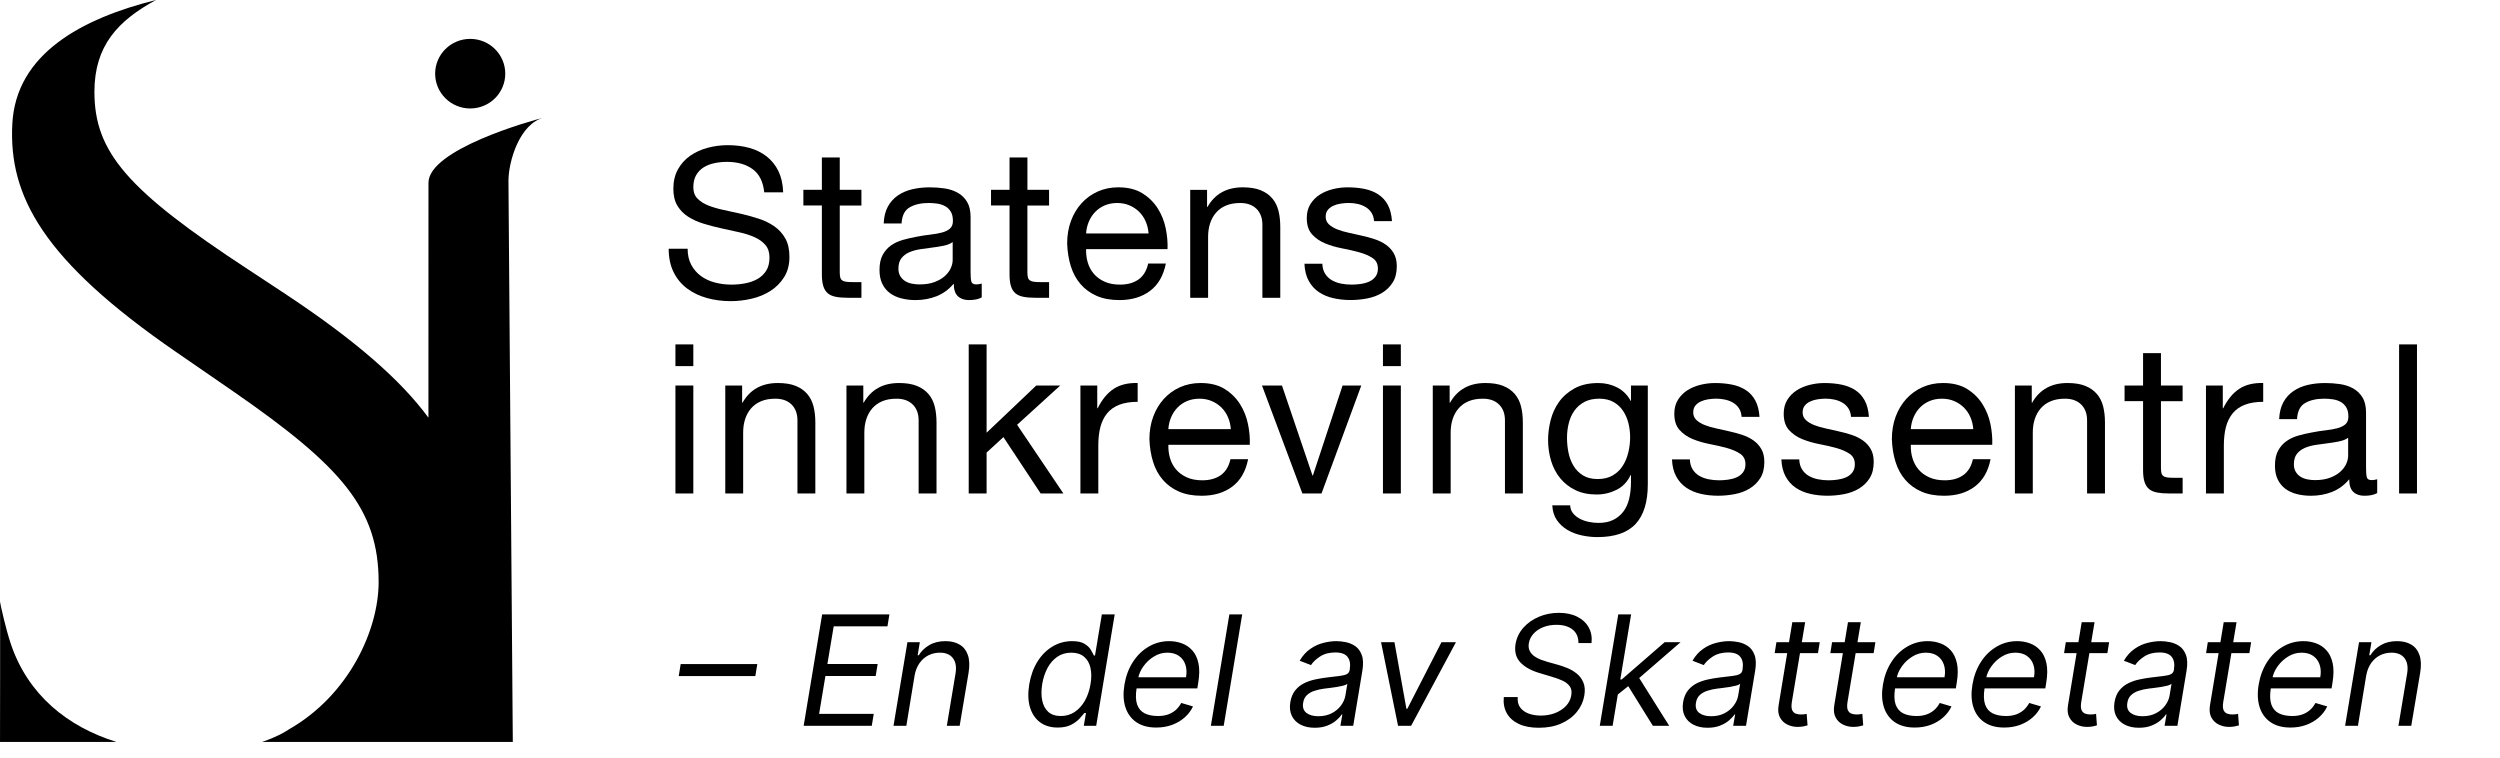<svg width="155" height="47" viewBox="0 0 155 47" fill="none" xmlns="http://www.w3.org/2000/svg">
<g clip-path="url(#clip0_1533_6660)">
<path d="M46.658 10.482C46.245 10.185 45.716 10.036 45.073 10.036C44.812 10.036 44.555 10.061 44.303 10.114C44.05 10.165 43.827 10.252 43.631 10.373C43.435 10.494 43.279 10.655 43.162 10.858C43.045 11.061 42.986 11.313 42.986 11.615C42.986 11.9 43.071 12.131 43.24 12.307C43.41 12.485 43.635 12.629 43.918 12.741C44.2 12.854 44.52 12.947 44.876 13.02C45.233 13.093 45.596 13.173 45.965 13.26C46.335 13.346 46.698 13.447 47.055 13.564C47.411 13.68 47.731 13.838 48.014 14.036C48.296 14.234 48.522 14.485 48.691 14.787C48.861 15.089 48.945 15.469 48.945 15.926C48.945 16.418 48.835 16.839 48.613 17.188C48.391 17.538 48.106 17.823 47.759 18.043C47.411 18.263 47.022 18.423 46.592 18.522C46.161 18.621 45.733 18.671 45.306 18.671C44.785 18.671 44.291 18.606 43.826 18.477C43.361 18.347 42.953 18.151 42.6 17.887C42.248 17.625 41.969 17.288 41.766 16.878C41.561 16.468 41.459 15.982 41.459 15.421H42.633C42.633 15.81 42.71 16.144 42.861 16.424C43.013 16.704 43.214 16.935 43.461 17.116C43.709 17.297 43.999 17.432 44.329 17.518C44.659 17.604 44.998 17.647 45.347 17.647C45.625 17.647 45.905 17.621 46.188 17.569C46.47 17.518 46.725 17.429 46.951 17.304C47.177 17.179 47.36 17.008 47.499 16.793C47.638 16.577 47.708 16.301 47.708 15.964C47.708 15.645 47.623 15.386 47.453 15.187C47.284 14.989 47.058 14.827 46.776 14.702C46.493 14.577 46.173 14.476 45.817 14.397C45.46 14.319 45.097 14.24 44.728 14.158C44.358 14.076 43.995 13.982 43.638 13.873C43.281 13.765 42.962 13.623 42.68 13.446C42.397 13.27 42.171 13.04 42.002 12.76C41.832 12.48 41.748 12.128 41.748 11.705C41.748 11.239 41.844 10.836 42.035 10.495C42.226 10.153 42.481 9.873 42.798 9.653C43.115 9.433 43.476 9.269 43.881 9.162C44.285 9.054 44.7 9 45.126 9C45.605 9 46.048 9.056 46.457 9.169C46.866 9.281 47.225 9.458 47.533 9.699C47.841 9.941 48.085 10.245 48.264 10.612C48.441 10.978 48.54 11.416 48.557 11.925H47.383C47.313 11.261 47.072 10.779 46.658 10.482H46.658Z" fill="black"/>
<path d="M53.408 11.77V12.741H52.065V16.896C52.065 17.025 52.075 17.129 52.098 17.206C52.119 17.284 52.16 17.344 52.222 17.387C52.282 17.43 52.367 17.458 52.476 17.471C52.584 17.485 52.726 17.491 52.9 17.491H53.409V18.462H52.561C52.274 18.462 52.028 18.442 51.824 18.403C51.619 18.364 51.454 18.293 51.328 18.189C51.203 18.086 51.109 17.939 51.048 17.749C50.986 17.56 50.956 17.309 50.956 16.999V12.74H49.809V11.769H50.956V9.762H52.065V11.769H53.409L53.408 11.77Z" fill="black"/>
<path d="M60.868 18.436C60.677 18.549 60.412 18.605 60.072 18.605C59.785 18.605 59.557 18.525 59.387 18.365C59.218 18.206 59.133 17.945 59.133 17.582C58.829 17.945 58.474 18.206 58.07 18.365C57.666 18.524 57.228 18.605 56.759 18.605C56.455 18.605 56.165 18.57 55.892 18.501C55.618 18.432 55.38 18.324 55.181 18.177C54.981 18.03 54.822 17.838 54.705 17.601C54.587 17.364 54.529 17.077 54.529 16.74C54.529 16.361 54.594 16.05 54.724 15.809C54.855 15.567 55.026 15.371 55.239 15.219C55.453 15.069 55.696 14.954 55.97 14.876C56.244 14.798 56.525 14.734 56.812 14.681C57.116 14.621 57.405 14.576 57.679 14.546C57.953 14.515 58.194 14.472 58.404 14.416C58.612 14.36 58.777 14.278 58.899 14.17C59.021 14.063 59.081 13.905 59.081 13.698C59.081 13.457 59.036 13.263 58.944 13.116C58.853 12.969 58.736 12.857 58.592 12.78C58.448 12.702 58.288 12.65 58.109 12.624C57.931 12.599 57.755 12.585 57.581 12.585C57.111 12.585 56.72 12.674 56.407 12.851C56.094 13.028 55.924 13.362 55.898 13.854H54.789C54.806 13.439 54.894 13.089 55.05 12.805C55.206 12.521 55.415 12.29 55.676 12.113C55.937 11.937 56.234 11.809 56.569 11.732C56.904 11.653 57.263 11.615 57.645 11.615C57.95 11.615 58.252 11.637 58.552 11.68C58.852 11.723 59.124 11.811 59.368 11.945C59.611 12.078 59.806 12.265 59.954 12.507C60.102 12.748 60.176 13.062 60.176 13.449V16.885C60.176 17.143 60.191 17.333 60.222 17.453C60.252 17.573 60.354 17.634 60.529 17.634C60.624 17.634 60.737 17.617 60.867 17.582V18.437L60.868 18.436ZM59.068 15.006C58.929 15.109 58.746 15.184 58.52 15.232C58.293 15.279 58.057 15.318 57.809 15.348C57.561 15.379 57.311 15.413 57.059 15.451C56.806 15.49 56.58 15.552 56.381 15.638C56.181 15.723 56.017 15.846 55.892 16.004C55.766 16.164 55.702 16.38 55.702 16.654C55.702 16.835 55.739 16.987 55.813 17.112C55.887 17.237 55.983 17.337 56.1 17.415C56.217 17.492 56.354 17.548 56.51 17.582C56.667 17.617 56.832 17.634 57.006 17.634C57.371 17.634 57.684 17.585 57.945 17.486C58.206 17.387 58.419 17.262 58.584 17.112C58.749 16.961 58.871 16.798 58.949 16.622C59.027 16.447 59.066 16.281 59.066 16.127V15.006H59.068Z" fill="black"/>
<path d="M65.042 11.77V12.741H63.699V16.896C63.699 17.025 63.71 17.129 63.732 17.206C63.753 17.284 63.795 17.344 63.856 17.387C63.916 17.43 64.001 17.458 64.11 17.471C64.219 17.485 64.36 17.491 64.534 17.491H65.043V18.462H64.195C63.908 18.462 63.663 18.442 63.458 18.403C63.254 18.364 63.088 18.293 62.963 18.189C62.837 18.086 62.743 17.939 62.682 17.749C62.62 17.56 62.591 17.309 62.591 16.999V12.74H61.443V11.769H62.591V9.762H63.7V11.769H65.043L65.042 11.77Z" fill="black"/>
<path d="M71.303 18.035C70.799 18.415 70.163 18.605 69.399 18.605C68.859 18.605 68.392 18.518 67.997 18.346C67.601 18.173 67.268 17.931 66.999 17.621C66.729 17.31 66.527 16.939 66.392 16.508C66.257 16.076 66.181 15.606 66.164 15.097C66.164 14.588 66.243 14.122 66.399 13.699C66.556 13.276 66.775 12.909 67.058 12.598C67.341 12.288 67.676 12.046 68.063 11.873C68.45 11.701 68.874 11.614 69.335 11.614C69.934 11.614 70.432 11.738 70.828 11.983C71.224 12.229 71.541 12.542 71.78 12.922C72.019 13.302 72.185 13.715 72.276 14.164C72.367 14.613 72.404 15.04 72.387 15.445H67.338C67.33 15.739 67.364 16.018 67.443 16.281C67.522 16.544 67.647 16.777 67.821 16.98C67.995 17.183 68.217 17.344 68.487 17.465C68.756 17.586 69.073 17.646 69.439 17.646C69.909 17.646 70.293 17.539 70.594 17.322C70.893 17.107 71.091 16.779 71.187 16.338H72.283C72.135 17.089 71.809 17.654 71.305 18.034L71.303 18.035ZM71.036 13.738C70.936 13.505 70.8 13.304 70.631 13.136C70.462 12.968 70.262 12.834 70.031 12.735C69.801 12.636 69.546 12.586 69.268 12.586C68.991 12.586 68.723 12.636 68.492 12.735C68.262 12.834 68.064 12.97 67.898 13.143C67.733 13.315 67.603 13.515 67.507 13.744C67.411 13.973 67.354 14.216 67.337 14.475H71.211C71.194 14.216 71.135 13.97 71.035 13.738H71.036Z" fill="black"/>
<path d="M74.838 11.77V12.831H74.864C75.325 12.02 76.056 11.614 77.055 11.614C77.499 11.614 77.868 11.675 78.164 11.795C78.46 11.916 78.699 12.085 78.881 12.3C79.064 12.516 79.192 12.773 79.266 13.071C79.34 13.368 79.377 13.698 79.377 14.061V18.462H78.268V13.931C78.268 13.517 78.146 13.189 77.903 12.948C77.659 12.707 77.325 12.586 76.899 12.586C76.56 12.586 76.266 12.637 76.018 12.741C75.769 12.845 75.563 12.992 75.398 13.181C75.233 13.371 75.109 13.594 75.026 13.848C74.944 14.102 74.902 14.381 74.902 14.683V18.463H73.793V11.771H74.837L74.838 11.77Z" fill="black"/>
<path d="M82.155 16.967C82.26 17.135 82.397 17.269 82.566 17.368C82.736 17.467 82.927 17.538 83.14 17.582C83.353 17.625 83.573 17.646 83.799 17.646C83.973 17.646 84.155 17.633 84.347 17.607C84.538 17.582 84.715 17.534 84.876 17.465C85.036 17.397 85.169 17.295 85.274 17.161C85.378 17.027 85.43 16.857 85.43 16.65C85.43 16.365 85.322 16.149 85.104 16.003C84.887 15.856 84.615 15.738 84.288 15.647C83.962 15.556 83.608 15.475 83.225 15.401C82.842 15.328 82.488 15.225 82.162 15.091C81.835 14.957 81.564 14.769 81.346 14.528C81.128 14.287 81.02 13.95 81.02 13.518C81.02 13.182 81.096 12.892 81.248 12.651C81.4 12.41 81.596 12.213 81.835 12.062C82.074 11.911 82.343 11.799 82.643 11.725C82.943 11.652 83.241 11.615 83.537 11.615C83.919 11.615 84.271 11.647 84.593 11.712C84.914 11.777 85.199 11.889 85.447 12.048C85.695 12.208 85.893 12.424 86.041 12.695C86.188 12.967 86.276 13.306 86.302 13.711H85.193C85.175 13.496 85.119 13.317 85.023 13.175C84.927 13.032 84.806 12.918 84.658 12.831C84.51 12.745 84.347 12.682 84.169 12.643C83.99 12.604 83.81 12.585 83.628 12.585C83.463 12.585 83.295 12.598 83.125 12.623C82.955 12.649 82.801 12.695 82.662 12.759C82.523 12.824 82.409 12.911 82.323 13.018C82.236 13.126 82.192 13.267 82.192 13.439C82.192 13.629 82.26 13.786 82.394 13.911C82.529 14.036 82.701 14.14 82.91 14.222C83.118 14.304 83.353 14.373 83.614 14.429C83.875 14.485 84.136 14.543 84.397 14.604C84.675 14.664 84.947 14.738 85.212 14.824C85.477 14.91 85.713 15.024 85.917 15.166C86.122 15.308 86.287 15.488 86.412 15.703C86.538 15.919 86.601 16.186 86.601 16.505C86.601 16.911 86.516 17.248 86.347 17.515C86.177 17.783 85.956 17.998 85.682 18.162C85.408 18.326 85.099 18.441 84.755 18.506C84.412 18.57 84.07 18.602 83.731 18.602C83.357 18.602 83.001 18.563 82.662 18.486C82.323 18.408 82.022 18.282 81.762 18.105C81.501 17.927 81.293 17.695 81.136 17.405C80.98 17.116 80.892 16.765 80.875 16.35H81.984C81.993 16.592 82.049 16.797 82.154 16.965L82.155 16.967Z" fill="black"/>
<path d="M41.877 22.699V21.353H42.986V22.699H41.877ZM42.986 23.902V30.595H41.877V23.902H42.986Z" fill="black"/>
<path d="M46.012 23.902V24.964H46.038C46.499 24.153 47.229 23.747 48.229 23.747C48.672 23.747 49.042 23.807 49.338 23.928C49.634 24.049 49.873 24.218 50.055 24.433C50.238 24.648 50.366 24.905 50.44 25.203C50.514 25.501 50.551 25.831 50.551 26.194V30.594H49.442V26.064C49.442 25.65 49.32 25.322 49.077 25.081C48.833 24.84 48.499 24.719 48.072 24.719C47.733 24.719 47.44 24.77 47.192 24.874C46.943 24.978 46.737 25.124 46.572 25.314C46.407 25.504 46.282 25.726 46.2 25.98C46.117 26.235 46.076 26.514 46.076 26.816V30.595H44.967V23.903H46.01L46.012 23.902Z" fill="black"/>
<path d="M53.525 23.902V24.964H53.551C54.012 24.153 54.742 23.747 55.742 23.747C56.186 23.747 56.555 23.807 56.851 23.928C57.147 24.049 57.386 24.218 57.568 24.433C57.751 24.648 57.879 24.905 57.953 25.203C58.027 25.501 58.064 25.831 58.064 26.194V30.594H56.955V26.064C56.955 25.65 56.833 25.322 56.59 25.081C56.346 24.84 56.012 24.719 55.586 24.719C55.247 24.719 54.953 24.77 54.705 24.874C54.456 24.978 54.25 25.124 54.085 25.314C53.92 25.504 53.795 25.726 53.713 25.98C53.63 26.235 53.589 26.514 53.589 26.816V30.595H52.48V23.903H53.523L53.525 23.902Z" fill="black"/>
<path d="M61.169 21.353V26.828L64.247 23.903H65.734L63.06 26.337L65.93 30.595H64.521L62.212 27.101L61.169 28.058V30.595H60.06V21.353H61.169V21.353Z" fill="black"/>
<path d="M68.03 23.902V25.313H68.056C68.325 24.769 68.656 24.368 69.047 24.11C69.439 23.852 69.934 23.73 70.535 23.748V24.913C70.091 24.913 69.713 24.973 69.4 25.094C69.087 25.215 68.834 25.392 68.643 25.625C68.452 25.858 68.313 26.14 68.225 26.472C68.138 26.805 68.095 27.186 68.095 27.618V30.595H66.986V23.903H68.03V23.902Z" fill="black"/>
<path d="M76.403 30.168C75.899 30.548 75.264 30.737 74.499 30.737C73.96 30.737 73.493 30.651 73.097 30.478C72.701 30.306 72.369 30.064 72.099 29.753C71.829 29.442 71.627 29.072 71.493 28.64C71.357 28.209 71.282 27.739 71.264 27.229C71.264 26.72 71.343 26.255 71.5 25.831C71.656 25.409 71.876 25.042 72.159 24.731C72.441 24.421 72.776 24.178 73.163 24.006C73.55 23.834 73.974 23.747 74.435 23.747C75.035 23.747 75.533 23.87 75.928 24.116C76.324 24.362 76.641 24.675 76.881 25.054C77.12 25.434 77.285 25.848 77.376 26.297C77.467 26.745 77.504 27.172 77.487 27.578H72.439C72.43 27.872 72.465 28.15 72.543 28.413C72.622 28.676 72.748 28.91 72.921 29.112C73.095 29.315 73.317 29.477 73.587 29.598C73.857 29.719 74.174 29.779 74.539 29.779C75.009 29.779 75.393 29.671 75.694 29.455C75.993 29.24 76.192 28.911 76.288 28.471H77.383C77.235 29.222 76.909 29.787 76.405 30.167L76.403 30.168ZM76.136 25.87C76.036 25.637 75.901 25.437 75.732 25.269C75.562 25.1 75.362 24.967 75.132 24.868C74.901 24.768 74.646 24.719 74.369 24.719C74.091 24.719 73.823 24.768 73.592 24.868C73.362 24.967 73.164 25.103 72.999 25.275C72.834 25.448 72.703 25.648 72.607 25.877C72.511 26.105 72.454 26.349 72.437 26.608H76.311C76.294 26.349 76.235 26.103 76.135 25.87H76.136Z" fill="black"/>
<path d="M80.747 30.594L78.243 23.902H79.482L81.374 29.481H81.4L83.239 23.902H84.4L81.934 30.594H80.748H80.747Z" fill="black"/>
<path d="M85.743 22.699V21.353H86.852V22.699H85.743ZM86.852 23.902V30.595H85.743V23.902H86.852Z" fill="black"/>
<path d="M89.878 23.902V24.964H89.904C90.365 24.153 91.095 23.747 92.095 23.747C92.538 23.747 92.908 23.807 93.204 23.928C93.499 24.049 93.738 24.218 93.921 24.433C94.103 24.648 94.231 24.905 94.305 25.203C94.379 25.501 94.416 25.831 94.416 26.194V30.594H93.307V26.064C93.307 25.65 93.186 25.322 92.942 25.081C92.699 24.84 92.365 24.719 91.938 24.719C91.599 24.719 91.306 24.77 91.057 24.874C90.809 24.978 90.603 25.124 90.438 25.314C90.272 25.504 90.148 25.726 90.066 25.98C89.983 26.235 89.941 26.514 89.941 26.816V30.595H88.832V23.903H89.876L89.878 23.902Z" fill="black"/>
<path d="M101.408 32.484C100.904 33.028 100.112 33.3 99.034 33.3C98.721 33.3 98.401 33.265 98.075 33.196C97.749 33.126 97.453 33.015 97.188 32.859C96.923 32.704 96.703 32.501 96.529 32.251C96.355 32.001 96.259 31.695 96.242 31.332H97.351C97.359 31.53 97.422 31.699 97.539 31.837C97.656 31.975 97.8 32.087 97.97 32.173C98.139 32.259 98.323 32.322 98.524 32.361C98.724 32.4 98.916 32.42 99.098 32.42C99.463 32.42 99.772 32.358 100.025 32.232C100.277 32.107 100.485 31.934 100.651 31.714C100.816 31.494 100.935 31.229 101.009 30.918C101.083 30.608 101.12 30.267 101.12 29.896V29.456H101.094C100.903 29.87 100.614 30.175 100.227 30.368C99.84 30.562 99.428 30.659 98.994 30.659C98.49 30.659 98.051 30.569 97.677 30.388C97.303 30.207 96.99 29.963 96.738 29.656C96.486 29.351 96.297 28.992 96.171 28.582C96.045 28.172 95.981 27.738 95.981 27.281C95.981 26.884 96.033 26.476 96.138 26.058C96.243 25.64 96.416 25.259 96.659 24.919C96.902 24.578 97.225 24.298 97.624 24.078C98.024 23.858 98.515 23.748 99.098 23.748C99.524 23.748 99.915 23.841 100.272 24.026C100.629 24.212 100.907 24.49 101.107 24.861H101.12V23.904H102.164V30.026C102.164 31.122 101.911 31.942 101.407 32.486L101.408 32.484ZM99.992 29.475C100.249 29.324 100.456 29.125 100.612 28.879C100.769 28.633 100.883 28.355 100.957 28.044C101.031 27.733 101.068 27.423 101.068 27.112C101.068 26.819 101.034 26.53 100.964 26.245C100.894 25.96 100.783 25.704 100.631 25.475C100.478 25.246 100.281 25.063 100.037 24.925C99.793 24.787 99.498 24.718 99.15 24.718C98.802 24.718 98.489 24.785 98.237 24.918C97.984 25.052 97.778 25.231 97.617 25.455C97.456 25.68 97.339 25.939 97.265 26.232C97.191 26.525 97.154 26.832 97.154 27.151C97.154 27.453 97.185 27.755 97.245 28.057C97.306 28.359 97.41 28.633 97.558 28.879C97.706 29.125 97.902 29.324 98.145 29.475C98.388 29.626 98.693 29.701 99.058 29.701C99.423 29.701 99.734 29.625 99.991 29.475H99.992Z" fill="black"/>
<path d="M104.943 29.099C105.048 29.268 105.185 29.401 105.354 29.5C105.524 29.599 105.715 29.671 105.928 29.714C106.141 29.757 106.36 29.779 106.587 29.779C106.761 29.779 106.943 29.766 107.135 29.74C107.326 29.714 107.502 29.667 107.664 29.598C107.824 29.529 107.957 29.428 108.061 29.294C108.166 29.16 108.218 28.989 108.218 28.782C108.218 28.497 108.109 28.282 107.892 28.135C107.675 27.989 107.402 27.87 107.076 27.779C106.75 27.689 106.396 27.607 106.013 27.534C105.63 27.46 105.276 27.357 104.949 27.223C104.623 27.09 104.352 26.901 104.134 26.66C103.916 26.419 103.807 26.082 103.807 25.651C103.807 25.314 103.884 25.025 104.036 24.783C104.187 24.542 104.383 24.346 104.622 24.194C104.861 24.044 105.131 23.931 105.431 23.858C105.73 23.785 106.028 23.748 106.324 23.748C106.706 23.748 107.059 23.78 107.38 23.845C107.702 23.909 107.987 24.022 108.234 24.181C108.482 24.341 108.68 24.556 108.828 24.828C108.976 25.099 109.063 25.438 109.089 25.844H107.98C107.963 25.629 107.907 25.449 107.811 25.307C107.715 25.164 107.594 25.05 107.446 24.964C107.298 24.878 107.135 24.815 106.956 24.776C106.778 24.737 106.598 24.717 106.415 24.717C106.25 24.717 106.083 24.73 105.913 24.756C105.743 24.782 105.589 24.827 105.45 24.892C105.31 24.957 105.197 25.043 105.111 25.151C105.023 25.259 104.98 25.399 104.98 25.572C104.98 25.761 105.048 25.919 105.182 26.044C105.317 26.169 105.489 26.273 105.697 26.354C105.906 26.436 106.141 26.506 106.402 26.561C106.663 26.617 106.923 26.676 107.185 26.736C107.463 26.797 107.734 26.87 108 26.956C108.265 27.043 108.5 27.157 108.705 27.299C108.909 27.441 109.074 27.62 109.2 27.836C109.326 28.052 109.389 28.319 109.389 28.638C109.389 29.044 109.304 29.38 109.135 29.648C108.965 29.916 108.743 30.131 108.47 30.295C108.196 30.459 107.887 30.573 107.543 30.638C107.2 30.703 106.858 30.735 106.519 30.735C106.145 30.735 105.789 30.696 105.45 30.619C105.111 30.541 104.81 30.414 104.55 30.237C104.289 30.06 104.08 29.827 103.924 29.538C103.767 29.249 103.68 28.897 103.663 28.483H104.772C104.78 28.725 104.837 28.929 104.942 29.098L104.943 29.099Z" fill="black"/>
<path d="M111.726 29.099C111.83 29.268 111.967 29.401 112.136 29.5C112.306 29.599 112.497 29.671 112.71 29.714C112.923 29.757 113.143 29.779 113.369 29.779C113.543 29.779 113.726 29.766 113.917 29.74C114.109 29.714 114.285 29.667 114.446 29.598C114.606 29.529 114.739 29.428 114.844 29.294C114.949 29.16 115 28.989 115 28.782C115 28.497 114.892 28.282 114.674 28.135C114.457 27.989 114.185 27.87 113.859 27.779C113.532 27.689 113.178 27.607 112.795 27.534C112.412 27.46 112.058 27.357 111.732 27.223C111.406 27.09 111.134 26.901 110.916 26.66C110.698 26.419 110.59 26.082 110.59 25.651C110.59 25.314 110.666 25.025 110.818 24.783C110.97 24.542 111.166 24.346 111.405 24.194C111.644 24.044 111.914 23.931 112.213 23.858C112.513 23.785 112.811 23.748 113.107 23.748C113.489 23.748 113.841 23.78 114.163 23.845C114.485 23.909 114.769 24.022 115.017 24.181C115.265 24.341 115.463 24.556 115.611 24.828C115.759 25.099 115.846 25.438 115.872 25.844H114.763C114.746 25.629 114.689 25.449 114.593 25.307C114.497 25.164 114.376 25.05 114.228 24.964C114.08 24.878 113.917 24.815 113.739 24.776C113.56 24.737 113.38 24.717 113.198 24.717C113.033 24.717 112.865 24.73 112.695 24.756C112.525 24.782 112.371 24.827 112.232 24.892C112.093 24.957 111.98 25.043 111.893 25.151C111.806 25.259 111.763 25.399 111.763 25.572C111.763 25.761 111.83 25.919 111.965 26.044C112.099 26.169 112.271 26.273 112.48 26.354C112.688 26.436 112.923 26.506 113.185 26.561C113.446 26.617 113.706 26.676 113.967 26.736C114.245 26.797 114.517 26.87 114.783 26.956C115.048 27.043 115.283 27.157 115.487 27.299C115.692 27.441 115.857 27.62 115.983 27.836C116.109 28.052 116.171 28.319 116.171 28.638C116.171 29.044 116.087 29.38 115.917 29.648C115.748 29.916 115.526 30.131 115.252 30.295C114.978 30.459 114.669 30.573 114.326 30.638C113.982 30.703 113.641 30.735 113.302 30.735C112.927 30.735 112.571 30.696 112.232 30.619C111.893 30.541 111.593 30.414 111.332 30.237C111.071 30.06 110.863 29.827 110.706 29.538C110.55 29.249 110.463 28.897 110.445 28.483H111.554C111.563 28.725 111.619 28.929 111.724 29.098L111.726 29.099Z" fill="black"/>
<path d="M122.435 30.168C121.931 30.548 121.295 30.737 120.531 30.737C119.991 30.737 119.524 30.651 119.129 30.478C118.733 30.306 118.4 30.064 118.131 29.753C117.861 29.442 117.659 29.072 117.524 28.64C117.389 28.209 117.313 27.739 117.296 27.229C117.296 26.72 117.375 26.255 117.531 25.831C117.688 25.409 117.907 25.042 118.19 24.731C118.473 24.421 118.808 24.178 119.195 24.006C119.582 23.834 120.005 23.747 120.466 23.747C121.066 23.747 121.564 23.87 121.96 24.116C122.355 24.362 122.673 24.675 122.912 25.054C123.151 25.434 123.316 25.848 123.408 26.297C123.499 26.745 123.536 27.172 123.519 27.578H118.47C118.462 27.872 118.496 28.15 118.575 28.413C118.654 28.676 118.779 28.91 118.953 29.112C119.127 29.315 119.349 29.477 119.619 29.598C119.888 29.719 120.205 29.779 120.571 29.779C121.04 29.779 121.425 29.671 121.725 29.455C122.025 29.24 122.223 28.911 122.319 28.471H123.415C123.267 29.222 122.941 29.787 122.436 30.167L122.435 30.168ZM122.167 25.87C122.068 25.637 121.932 25.437 121.763 25.269C121.593 25.1 121.394 24.967 121.163 24.868C120.933 24.768 120.678 24.719 120.4 24.719C120.123 24.719 119.854 24.768 119.624 24.868C119.394 24.967 119.195 25.103 119.03 25.275C118.865 25.448 118.735 25.648 118.639 25.877C118.543 26.105 118.486 26.349 118.469 26.608H122.343C122.326 26.349 122.267 26.103 122.167 25.87H122.167Z" fill="black"/>
<path d="M125.969 23.902V24.964H125.995C126.456 24.153 127.187 23.747 128.186 23.747C128.63 23.747 128.999 23.807 129.295 23.928C129.591 24.049 129.83 24.218 130.012 24.433C130.195 24.648 130.323 24.905 130.397 25.203C130.471 25.501 130.508 25.831 130.508 26.194V30.594H129.399V26.064C129.399 25.65 129.277 25.322 129.034 25.081C128.79 24.84 128.456 24.719 128.03 24.719C127.691 24.719 127.397 24.77 127.149 24.874C126.9 24.978 126.694 25.124 126.529 25.314C126.364 25.504 126.24 25.726 126.157 25.98C126.075 26.235 126.033 26.514 126.033 26.816V30.595H124.924V23.903H125.968L125.969 23.902Z" fill="black"/>
<path d="M135.322 23.902V24.873H133.979V29.028C133.979 29.158 133.99 29.262 134.012 29.339C134.033 29.417 134.074 29.477 134.136 29.52C134.196 29.563 134.281 29.591 134.39 29.604C134.498 29.617 134.64 29.624 134.814 29.624H135.323V30.595H134.475C134.188 30.595 133.942 30.575 133.738 30.536C133.533 30.497 133.368 30.426 133.242 30.322C133.117 30.218 133.023 30.072 132.962 29.882C132.9 29.692 132.87 29.442 132.87 29.131V24.872H131.723V23.901H132.87V21.895H133.979V23.901H135.323L135.322 23.902Z" fill="black"/>
<path d="M137.813 23.902V25.313H137.839C138.109 24.769 138.439 24.368 138.831 24.11C139.223 23.852 139.718 23.73 140.318 23.748V24.913C139.875 24.913 139.496 24.973 139.183 25.094C138.87 25.215 138.618 25.392 138.427 25.625C138.236 25.858 138.096 26.14 138.009 26.472C137.922 26.805 137.879 27.186 137.879 27.618V30.595H136.77V23.903H137.813V23.902Z" fill="black"/>
<path d="M147.387 30.569C147.196 30.681 146.931 30.737 146.591 30.737C146.304 30.737 146.076 30.658 145.906 30.498C145.736 30.338 145.652 30.077 145.652 29.715C145.348 30.077 144.993 30.338 144.589 30.498C144.185 30.657 143.747 30.737 143.278 30.737C142.973 30.737 142.684 30.703 142.41 30.634C142.137 30.565 141.899 30.456 141.699 30.31C141.5 30.163 141.341 29.971 141.223 29.734C141.106 29.496 141.047 29.209 141.047 28.873C141.047 28.494 141.113 28.183 141.243 27.941C141.374 27.7 141.545 27.503 141.758 27.352C141.971 27.201 142.214 27.087 142.489 27.008C142.763 26.93 143.043 26.866 143.33 26.814C143.635 26.754 143.924 26.709 144.198 26.678C144.472 26.648 144.713 26.605 144.922 26.549C145.131 26.493 145.296 26.411 145.418 26.303C145.54 26.195 145.6 26.038 145.6 25.831C145.6 25.59 145.555 25.395 145.463 25.249C145.372 25.102 145.255 24.989 145.111 24.912C144.967 24.834 144.807 24.783 144.628 24.757C144.45 24.731 144.273 24.718 144.1 24.718C143.63 24.718 143.238 24.806 142.925 24.983C142.612 25.16 142.442 25.494 142.417 25.986H141.308C141.325 25.572 141.412 25.222 141.569 24.938C141.725 24.653 141.934 24.422 142.195 24.246C142.456 24.069 142.753 23.941 143.088 23.864C143.423 23.786 143.782 23.748 144.164 23.748C144.468 23.748 144.77 23.77 145.071 23.813C145.37 23.855 145.643 23.944 145.886 24.077C146.129 24.211 146.325 24.398 146.473 24.639C146.621 24.88 146.695 25.195 146.695 25.582V29.017C146.695 29.276 146.71 29.465 146.741 29.585C146.771 29.706 146.873 29.767 147.047 29.767C147.143 29.767 147.256 29.749 147.386 29.715V30.57L147.387 30.569ZM145.587 27.139C145.448 27.242 145.265 27.317 145.039 27.364C144.812 27.412 144.575 27.45 144.328 27.481C144.08 27.511 143.83 27.545 143.577 27.584C143.325 27.623 143.099 27.684 142.899 27.77C142.7 27.856 142.536 27.979 142.41 28.137C142.284 28.296 142.221 28.512 142.221 28.787C142.221 28.967 142.258 29.119 142.332 29.244C142.406 29.369 142.501 29.47 142.619 29.547C142.736 29.624 142.873 29.681 143.029 29.715C143.186 29.749 143.351 29.767 143.525 29.767C143.89 29.767 144.203 29.717 144.464 29.618C144.725 29.519 144.938 29.395 145.103 29.244C145.268 29.094 145.39 28.931 145.468 28.755C145.546 28.579 145.585 28.414 145.585 28.259V27.139H145.587Z" fill="black"/>
<path d="M149.853 21.353V30.595H148.744V21.353H149.853Z" fill="black"/>
<path d="M10.944 21.843C2.643 16.131 0.536 12.15 0.763 7.692C0.984 3.338 5.06 1.15 9.666 0H9.672C7.313 1.277 5.854 2.835 5.854 5.692C5.854 9.434 7.891 11.799 15.409 16.721L17.601 18.165C22.03 21.092 24.837 23.551 26.563 25.896C26.563 25.896 26.565 12.964 26.565 11.334C26.565 9.283 32.841 7.502 33.751 7.282C32.212 7.639 31.524 10.015 31.524 11.217L31.794 45.999H16.251C17.374 45.618 17.921 45.215 17.921 45.215C21.64 43.091 23.475 39.052 23.475 36.088C23.475 31.558 21.204 28.931 14.468 24.271L10.944 21.841" fill="black"/>
<path d="M0 46H7.22C4.182 45.056 1.751 43.087 0.684 39.96C0.363 39.018 0.03 37.517 0.001 37.301C0.018 37.576 0.001 46 0.001 46H0Z" fill="black"/>
<path d="M29.153 6.725C30.353 6.725 31.326 5.759 31.326 4.568C31.326 3.377 30.353 2.411 29.153 2.411C27.952 2.411 26.979 3.377 26.979 4.568C26.979 5.759 27.952 6.725 29.153 6.725Z" fill="black"/>
</g>
<path d="M46.952 41.174L46.831 41.916H42.081L42.202 41.174H46.952ZM49.827 45L50.974 38.091H55.144L55.022 38.833H51.689L51.298 41.168H54.415L54.293 41.91H51.176L50.785 44.258H54.172L54.05 45H49.827ZM56.705 41.883L56.193 45H55.397L56.26 39.818H57.029L56.894 40.628H56.962C57.124 40.365 57.343 40.153 57.62 39.994C57.896 39.832 58.23 39.751 58.622 39.751C58.968 39.751 59.26 39.823 59.499 39.967C59.739 40.108 59.909 40.324 60.008 40.614C60.109 40.902 60.124 41.267 60.052 41.707L59.499 45H58.703L59.242 41.761C59.31 41.356 59.257 41.039 59.084 40.81C58.913 40.581 58.642 40.466 58.271 40.466C58.014 40.466 57.777 40.521 57.559 40.631C57.343 40.741 57.16 40.902 57.009 41.114C56.861 41.325 56.759 41.581 56.705 41.883ZM65.575 45.108C65.141 45.108 64.777 44.999 64.482 44.781C64.188 44.56 63.98 44.25 63.858 43.85C63.739 43.447 63.724 42.971 63.814 42.423C63.907 41.878 64.079 41.406 64.331 41.006C64.585 40.605 64.896 40.296 65.265 40.078C65.634 39.86 66.037 39.751 66.473 39.751C66.81 39.751 67.068 39.807 67.245 39.919C67.425 40.03 67.556 40.156 67.637 40.297C67.718 40.437 67.779 40.551 67.822 40.641H67.89L68.315 38.091H69.111L67.964 45H67.195L67.33 44.204H67.235C67.161 44.298 67.058 44.417 66.925 44.561C66.792 44.703 66.617 44.83 66.399 44.943C66.183 45.053 65.908 45.108 65.575 45.108ZM65.771 44.393C66.091 44.393 66.376 44.309 66.628 44.143C66.882 43.974 67.094 43.742 67.262 43.445C67.431 43.146 67.548 42.8 67.613 42.409C67.678 42.022 67.676 41.684 67.606 41.394C67.537 41.101 67.403 40.874 67.205 40.712C67.007 40.548 66.745 40.466 66.419 40.466C66.084 40.466 65.793 40.553 65.545 40.726C65.298 40.897 65.096 41.129 64.941 41.424C64.786 41.716 64.678 42.045 64.617 42.409C64.557 42.778 64.555 43.113 64.614 43.414C64.672 43.714 64.796 43.952 64.985 44.13C65.176 44.305 65.438 44.393 65.771 44.393ZM71.685 45.108C71.188 45.108 70.778 44.998 70.454 44.777C70.13 44.555 69.904 44.244 69.775 43.846C69.647 43.446 69.627 42.98 69.715 42.45C69.802 41.919 69.977 41.451 70.238 41.046C70.499 40.639 70.824 40.322 71.213 40.095C71.602 39.865 72.029 39.751 72.495 39.751C72.764 39.751 73.024 39.796 73.274 39.886C73.524 39.976 73.74 40.122 73.922 40.324C74.104 40.524 74.231 40.79 74.303 41.12C74.375 41.451 74.37 41.858 74.289 42.342L74.235 42.679H70.241L70.349 41.991H73.534C73.585 41.698 73.572 41.438 73.493 41.208C73.417 40.979 73.283 40.798 73.092 40.665C72.903 40.532 72.663 40.466 72.373 40.466C72.074 40.466 71.795 40.547 71.537 40.709C71.278 40.868 71.062 41.071 70.889 41.316C70.716 41.559 70.608 41.806 70.565 42.058L70.471 42.652C70.403 43.082 70.413 43.423 70.501 43.678C70.591 43.932 70.747 44.115 70.97 44.227C71.192 44.338 71.471 44.393 71.806 44.393C72.02 44.393 72.217 44.364 72.397 44.305C72.577 44.244 72.737 44.154 72.879 44.035C73.021 43.914 73.14 43.763 73.237 43.583L73.966 43.799C73.842 44.06 73.668 44.289 73.443 44.487C73.22 44.683 72.959 44.836 72.66 44.946C72.363 45.054 72.038 45.108 71.685 45.108ZM77.017 38.091L75.87 45H75.074L76.221 38.091H77.017ZM81.511 45.121C81.183 45.121 80.895 45.06 80.648 44.936C80.4 44.81 80.217 44.629 80.098 44.393C79.979 44.154 79.946 43.867 80 43.529C80.052 43.232 80.152 42.992 80.3 42.807C80.449 42.62 80.629 42.474 80.84 42.369C81.054 42.261 81.283 42.181 81.528 42.129C81.776 42.075 82.022 42.033 82.267 42.004C82.586 41.964 82.846 41.932 83.046 41.91C83.246 41.887 83.397 41.85 83.498 41.798C83.6 41.747 83.662 41.658 83.684 41.532V41.505C83.738 41.174 83.694 40.917 83.552 40.732C83.411 40.546 83.158 40.452 82.793 40.452C82.415 40.452 82.1 40.536 81.845 40.702C81.591 40.868 81.403 41.046 81.282 41.235L80.58 40.965C80.765 40.65 80.985 40.405 81.242 40.23C81.498 40.052 81.767 39.928 82.048 39.859C82.329 39.787 82.6 39.751 82.861 39.751C83.027 39.751 83.215 39.771 83.424 39.811C83.633 39.85 83.829 39.929 84.011 40.051C84.196 40.172 84.334 40.356 84.426 40.601C84.521 40.846 84.534 41.174 84.467 41.586L83.9 45H83.104L83.225 44.298H83.185C83.113 44.411 83.002 44.531 82.854 44.659C82.708 44.788 82.522 44.897 82.297 44.986C82.075 45.077 81.813 45.121 81.511 45.121ZM81.741 44.406C82.056 44.406 82.331 44.344 82.567 44.221C82.806 44.097 82.997 43.937 83.141 43.742C83.287 43.546 83.378 43.34 83.414 43.124L83.535 42.396C83.495 42.436 83.415 42.473 83.296 42.507C83.177 42.538 83.042 42.566 82.891 42.591C82.743 42.614 82.598 42.634 82.456 42.652C82.317 42.668 82.204 42.681 82.119 42.693C81.907 42.719 81.706 42.763 81.515 42.824C81.326 42.883 81.166 42.971 81.036 43.091C80.907 43.208 80.828 43.367 80.796 43.57C80.749 43.846 80.815 44.055 80.995 44.197C81.175 44.337 81.424 44.406 81.741 44.406ZM90.268 39.818L87.489 45H86.679L85.626 39.818H86.456L87.198 43.947H87.252L89.371 39.818H90.268ZM97.864 39.872C97.864 39.501 97.741 39.22 97.496 39.029C97.251 38.835 96.919 38.739 96.501 38.739C96.195 38.739 95.92 38.788 95.674 38.887C95.429 38.986 95.229 39.122 95.074 39.295C94.919 39.468 94.823 39.665 94.787 39.886C94.758 40.07 94.777 40.229 94.845 40.361C94.912 40.492 95.008 40.601 95.131 40.689C95.257 40.774 95.392 40.845 95.536 40.901C95.68 40.955 95.813 40.999 95.934 41.033L96.609 41.222C96.778 41.269 96.966 41.334 97.172 41.417C97.379 41.501 97.573 41.614 97.753 41.758C97.933 41.9 98.07 42.082 98.164 42.304C98.261 42.527 98.282 42.8 98.228 43.124C98.165 43.498 98.011 43.835 97.766 44.136C97.523 44.438 97.202 44.677 96.801 44.855C96.403 45.033 95.939 45.121 95.408 45.121C94.913 45.121 94.497 45.042 94.16 44.882C93.825 44.722 93.577 44.5 93.418 44.214C93.26 43.928 93.199 43.597 93.235 43.219H94.099C94.076 43.48 94.128 43.696 94.254 43.867C94.38 44.035 94.556 44.161 94.781 44.244C95.005 44.325 95.255 44.366 95.529 44.366C95.849 44.366 96.143 44.314 96.413 44.211C96.685 44.105 96.91 43.959 97.088 43.772C97.268 43.583 97.378 43.363 97.419 43.111C97.459 42.881 97.428 42.695 97.324 42.551C97.221 42.407 97.071 42.29 96.876 42.2C96.68 42.11 96.465 42.031 96.231 41.964L95.421 41.721C94.909 41.566 94.519 41.344 94.251 41.056C93.986 40.768 93.89 40.392 93.964 39.926C94.032 39.539 94.195 39.202 94.453 38.914C94.712 38.624 95.032 38.399 95.415 38.239C95.797 38.077 96.209 37.996 96.65 37.996C97.095 37.996 97.476 38.077 97.793 38.239C98.11 38.399 98.346 38.621 98.502 38.904C98.657 39.185 98.714 39.508 98.674 39.872H97.864ZM100.238 43.111L100.387 42.126H100.548L103.207 39.818H104.192L101.372 42.261H101.304L100.238 43.111ZM99.186 45L100.333 38.091H101.129L99.982 45H99.186ZM102.478 45L100.886 42.436L101.534 41.883L103.49 45H102.478ZM105.864 45.121C105.536 45.121 105.248 45.06 105.001 44.936C104.753 44.81 104.57 44.629 104.451 44.393C104.332 44.154 104.299 43.867 104.353 43.529C104.405 43.232 104.505 42.992 104.653 42.807C104.802 42.62 104.982 42.474 105.193 42.369C105.407 42.261 105.636 42.181 105.881 42.129C106.129 42.075 106.375 42.033 106.62 42.004C106.939 41.964 107.199 41.932 107.399 41.91C107.6 41.887 107.75 41.85 107.851 41.798C107.953 41.747 108.014 41.658 108.037 41.532V41.505C108.091 41.174 108.047 40.917 107.905 40.732C107.764 40.546 107.511 40.452 107.146 40.452C106.769 40.452 106.453 40.536 106.198 40.702C105.944 40.868 105.756 41.046 105.635 41.235L104.933 40.965C105.118 40.65 105.338 40.405 105.595 40.23C105.851 40.052 106.12 39.928 106.401 39.859C106.682 39.787 106.953 39.751 107.214 39.751C107.38 39.751 107.568 39.771 107.777 39.811C107.986 39.85 108.182 39.929 108.364 40.051C108.549 40.172 108.687 40.356 108.779 40.601C108.874 40.846 108.887 41.174 108.82 41.586L108.253 45H107.457L107.578 44.298H107.538C107.466 44.411 107.356 44.531 107.207 44.659C107.061 44.788 106.875 44.897 106.65 44.986C106.428 45.077 106.166 45.121 105.864 45.121ZM106.094 44.406C106.409 44.406 106.684 44.344 106.92 44.221C107.159 44.097 107.35 43.937 107.494 43.742C107.64 43.546 107.731 43.34 107.767 43.124L107.889 42.396C107.848 42.436 107.768 42.473 107.649 42.507C107.53 42.538 107.395 42.566 107.244 42.591C107.096 42.614 106.951 42.634 106.809 42.652C106.67 42.668 106.557 42.681 106.472 42.693C106.26 42.719 106.059 42.763 105.868 42.824C105.679 42.883 105.519 42.971 105.389 43.091C105.261 43.208 105.181 43.367 105.149 43.57C105.102 43.846 105.168 44.055 105.348 44.197C105.528 44.337 105.777 44.406 106.094 44.406ZM112.823 39.818L112.715 40.493H110.03L110.138 39.818H112.823ZM111.123 38.577H111.919L111.096 43.516C111.06 43.74 111.066 43.909 111.113 44.022C111.162 44.132 111.237 44.206 111.335 44.244C111.437 44.28 111.546 44.298 111.663 44.298C111.75 44.298 111.822 44.294 111.879 44.285C111.935 44.274 111.98 44.265 112.014 44.258L112.068 44.973C112.007 44.993 111.925 45.014 111.821 45.034C111.72 45.056 111.595 45.068 111.447 45.068C111.222 45.068 111.011 45.019 110.813 44.922C110.615 44.826 110.463 44.678 110.357 44.48C110.251 44.283 110.223 44.033 110.273 43.731L111.123 38.577ZM116.274 39.818L116.166 40.493H113.481L113.589 39.818H116.274ZM114.574 38.577H115.37L114.547 43.516C114.511 43.74 114.517 43.909 114.564 44.022C114.613 44.132 114.688 44.206 114.787 44.244C114.888 44.28 114.997 44.298 115.114 44.298C115.202 44.298 115.274 44.294 115.33 44.285C115.386 44.274 115.431 44.265 115.465 44.258L115.519 44.973C115.458 44.993 115.376 45.014 115.272 45.034C115.171 45.056 115.046 45.068 114.898 45.068C114.673 45.068 114.462 45.019 114.264 44.922C114.066 44.826 113.914 44.678 113.808 44.48C113.703 44.283 113.675 44.033 113.724 43.731L114.574 38.577ZM118.712 45.108C118.215 45.108 117.804 44.998 117.48 44.777C117.157 44.555 116.931 44.244 116.802 43.846C116.674 43.446 116.654 42.98 116.742 42.45C116.829 41.919 117.004 41.451 117.265 41.046C117.525 40.639 117.85 40.322 118.24 40.095C118.629 39.865 119.056 39.751 119.521 39.751C119.791 39.751 120.051 39.796 120.301 39.886C120.55 39.976 120.766 40.122 120.949 40.324C121.131 40.524 121.258 40.79 121.33 41.12C121.402 41.451 121.397 41.858 121.316 42.342L121.262 42.679H117.268L117.376 41.991H120.561C120.612 41.698 120.599 41.438 120.52 41.208C120.444 40.979 120.31 40.798 120.119 40.665C119.93 40.532 119.69 40.466 119.4 40.466C119.101 40.466 118.822 40.547 118.563 40.709C118.305 40.868 118.089 41.071 117.916 41.316C117.742 41.559 117.635 41.806 117.592 42.058L117.497 42.652C117.43 43.082 117.44 43.423 117.528 43.678C117.618 43.932 117.774 44.115 117.997 44.227C118.219 44.338 118.498 44.393 118.833 44.393C119.047 44.393 119.244 44.364 119.424 44.305C119.604 44.244 119.764 44.154 119.906 44.035C120.048 43.914 120.167 43.763 120.264 43.583L120.992 43.799C120.869 44.06 120.694 44.289 120.469 44.487C120.247 44.683 119.986 44.836 119.687 44.946C119.39 45.054 119.065 45.108 118.712 45.108ZM124.26 45.108C123.763 45.108 123.352 44.998 123.028 44.777C122.704 44.555 122.478 44.244 122.35 43.846C122.222 43.446 122.202 42.98 122.29 42.45C122.377 41.919 122.552 41.451 122.812 41.046C123.073 40.639 123.398 40.322 123.787 40.095C124.176 39.865 124.604 39.751 125.069 39.751C125.339 39.751 125.599 39.796 125.849 39.886C126.098 39.976 126.314 40.122 126.496 40.324C126.679 40.524 126.806 40.79 126.878 41.12C126.95 41.451 126.945 41.858 126.864 42.342L126.81 42.679H122.816L122.924 41.991H126.108C126.16 41.698 126.147 41.438 126.068 41.208C125.991 40.979 125.858 40.798 125.666 40.665C125.478 40.532 125.238 40.466 124.948 40.466C124.649 40.466 124.37 40.547 124.111 40.709C123.853 40.868 123.637 41.071 123.464 41.316C123.29 41.559 123.182 41.806 123.14 42.058L123.045 42.652C122.978 43.082 122.988 43.423 123.076 43.678C123.166 43.932 123.322 44.115 123.544 44.227C123.767 44.338 124.046 44.393 124.381 44.393C124.595 44.393 124.792 44.364 124.972 44.305C125.151 44.244 125.312 44.154 125.454 44.035C125.596 43.914 125.715 43.763 125.812 43.583L126.54 43.799C126.417 44.06 126.242 44.289 126.017 44.487C125.795 44.683 125.534 44.836 125.235 44.946C124.938 45.054 124.613 45.108 124.26 45.108ZM130.766 39.818L130.658 40.493H127.972L128.08 39.818H130.766ZM129.065 38.577H129.862L129.038 43.516C129.002 43.74 129.008 43.909 129.055 44.022C129.105 44.132 129.179 44.206 129.278 44.244C129.379 44.28 129.488 44.298 129.605 44.298C129.693 44.298 129.765 44.294 129.821 44.285C129.877 44.274 129.922 44.265 129.956 44.258L130.01 44.973C129.949 44.993 129.867 45.014 129.764 45.034C129.662 45.056 129.538 45.068 129.389 45.068C129.164 45.068 128.953 45.019 128.755 44.922C128.557 44.826 128.405 44.678 128.3 44.48C128.194 44.283 128.166 44.033 128.215 43.731L129.065 38.577ZM132.611 45.121C132.283 45.121 131.995 45.06 131.747 44.936C131.5 44.81 131.317 44.629 131.197 44.393C131.078 44.154 131.046 43.867 131.1 43.529C131.151 43.232 131.251 42.992 131.4 42.807C131.548 42.62 131.728 42.474 131.94 42.369C132.153 42.261 132.383 42.181 132.628 42.129C132.875 42.075 133.122 42.033 133.367 42.004C133.686 41.964 133.946 41.932 134.146 41.91C134.346 41.887 134.497 41.85 134.598 41.798C134.699 41.747 134.761 41.658 134.784 41.532V41.505C134.838 41.174 134.794 40.917 134.652 40.732C134.51 40.546 134.257 40.452 133.893 40.452C133.515 40.452 133.199 40.536 132.945 40.702C132.691 40.868 132.503 41.046 132.382 41.235L131.68 40.965C131.864 40.65 132.085 40.405 132.341 40.23C132.597 40.052 132.866 39.928 133.147 39.859C133.429 39.787 133.7 39.751 133.96 39.751C134.127 39.751 134.315 39.771 134.524 39.811C134.733 39.85 134.929 39.929 135.111 40.051C135.295 40.172 135.434 40.356 135.526 40.601C135.62 40.846 135.634 41.174 135.566 41.586L134.999 45H134.203L134.325 44.298H134.284C134.212 44.411 134.102 44.531 133.954 44.659C133.807 44.788 133.622 44.897 133.397 44.986C133.174 45.077 132.912 45.121 132.611 45.121ZM132.84 44.406C133.155 44.406 133.431 44.344 133.667 44.221C133.905 44.097 134.096 43.937 134.24 43.742C134.387 43.546 134.478 43.34 134.514 43.124L134.635 42.396C134.595 42.436 134.515 42.473 134.396 42.507C134.276 42.538 134.141 42.566 133.991 42.591C133.842 42.614 133.697 42.634 133.556 42.652C133.416 42.668 133.304 42.681 133.218 42.693C133.007 42.719 132.806 42.763 132.614 42.824C132.425 42.883 132.266 42.971 132.135 43.091C132.007 43.208 131.927 43.367 131.896 43.57C131.849 43.846 131.915 44.055 132.095 44.197C132.275 44.337 132.523 44.406 132.84 44.406ZM139.57 39.818L139.462 40.493H136.777L136.884 39.818H139.57ZM137.87 38.577H138.666L137.843 43.516C137.807 43.74 137.812 43.909 137.859 44.022C137.909 44.132 137.983 44.206 138.082 44.244C138.183 44.28 138.292 44.298 138.409 44.298C138.497 44.298 138.569 44.294 138.625 44.285C138.681 44.274 138.726 44.265 138.76 44.258L138.814 44.973C138.753 44.993 138.671 45.014 138.568 45.034C138.467 45.056 138.342 45.068 138.193 45.068C137.968 45.068 137.757 45.019 137.559 44.922C137.361 44.826 137.209 44.678 137.104 44.48C136.998 44.283 136.97 44.033 137.019 43.731L137.87 38.577ZM142.007 45.108C141.51 45.108 141.1 44.998 140.776 44.777C140.452 44.555 140.226 44.244 140.098 43.846C139.97 43.446 139.949 42.98 140.037 42.45C140.125 41.919 140.299 41.451 140.56 41.046C140.821 40.639 141.146 40.322 141.535 40.095C141.924 39.865 142.351 39.751 142.817 39.751C143.087 39.751 143.347 39.796 143.596 39.886C143.846 39.976 144.062 40.122 144.244 40.324C144.426 40.524 144.553 40.79 144.625 41.12C144.697 41.451 144.693 41.858 144.612 42.342L144.558 42.679H140.563L140.671 41.991H143.856C143.908 41.698 143.894 41.438 143.815 41.208C143.739 40.979 143.605 40.798 143.414 40.665C143.225 40.532 142.986 40.466 142.695 40.466C142.396 40.466 142.117 40.547 141.859 40.709C141.6 40.868 141.384 41.071 141.211 41.316C141.038 41.559 140.93 41.806 140.887 42.058L140.793 42.652C140.725 43.082 140.735 43.423 140.823 43.678C140.913 43.932 141.069 44.115 141.292 44.227C141.515 44.338 141.794 44.393 142.129 44.393C142.342 44.393 142.539 44.364 142.719 44.305C142.899 44.244 143.06 44.154 143.201 44.035C143.343 43.914 143.462 43.763 143.559 43.583L144.288 43.799C144.164 44.06 143.99 44.289 143.765 44.487C143.542 44.683 143.281 44.836 142.982 44.946C142.685 45.054 142.36 45.108 142.007 45.108ZM146.705 41.883L146.192 45H145.396L146.26 39.818H147.029L146.894 40.628H146.961C147.123 40.365 147.343 40.153 147.619 39.994C147.896 39.832 148.23 39.751 148.621 39.751C148.967 39.751 149.26 39.823 149.498 39.967C149.739 40.108 149.909 40.324 150.008 40.614C150.109 40.902 150.124 41.267 150.052 41.707L149.498 45H148.702L149.242 41.761C149.309 41.356 149.256 41.039 149.083 40.81C148.912 40.581 148.641 40.466 148.27 40.466C148.014 40.466 147.777 40.521 147.558 40.631C147.343 40.741 147.159 40.902 147.009 41.114C146.86 41.325 146.759 41.581 146.705 41.883Z" fill="black"/>
<defs>
<clipPath id="clip0_1533_6660">
<rect width="151" height="46" fill="white"/>
</clipPath>
</defs>
</svg>
